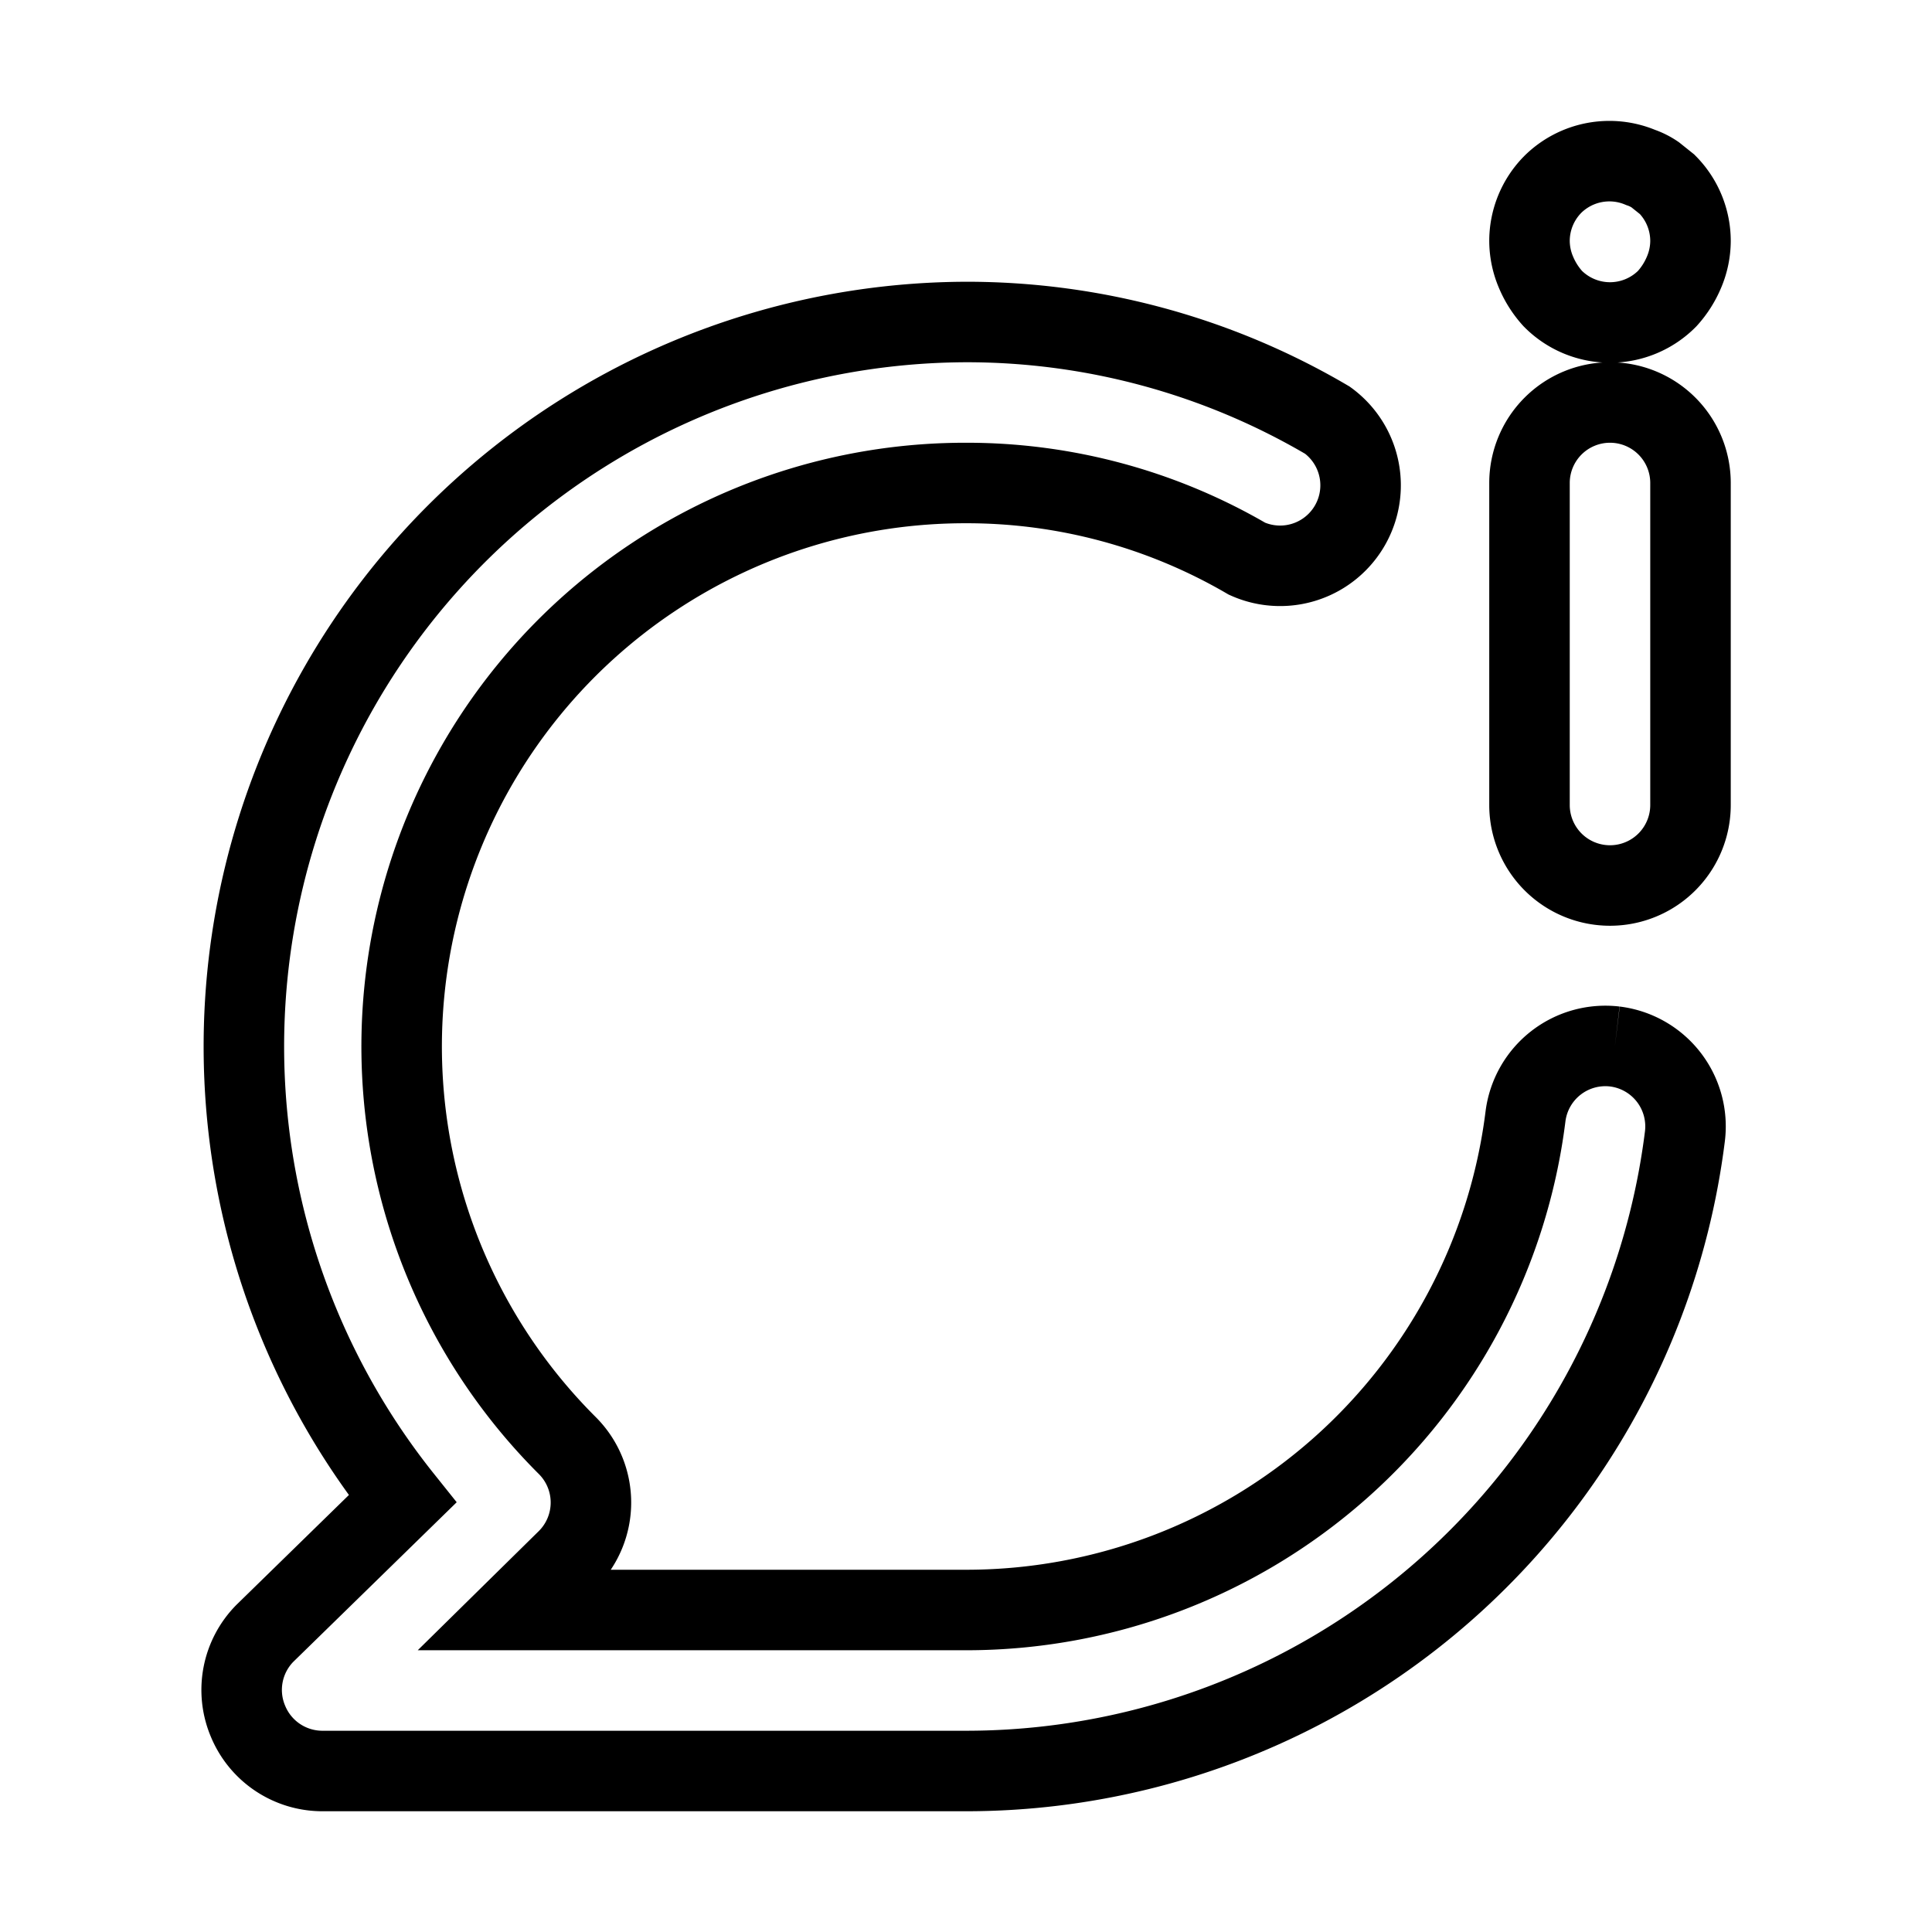<svg xmlns="http://www.w3.org/2000/svg" viewBox="0 0 24 24" fill="none" stroke="currentColor"><path d="M19.29,3.71a1,1,0,0,0,1.42,0,1.15,1.15,0,0,0,.21-.33A1,1,0,0,0,21,3a1,1,0,0,0-.29-.71l-.15-.12a.76.76,0,0,0-.18-.09,1,1,0,0,0-1.09.21A1,1,0,0,0,19,3a1,1,0,0,0,.08.38A1.15,1.15,0,0,0,19.29,3.71ZM20,5a1,1,0,0,0-1,1v4a1,1,0,0,0,2,0V6A1,1,0,0,0,20,5Zm.06,8a1,1,0,0,0-1.11.87A7,7,0,0,1,12,20H6.41l.64-.63a1,1,0,0,0,0-1.41A7,7,0,0,1,12,6a6.91,6.91,0,0,1,3.49.94,1,1,0,0,0,1-1.72A8.84,8.84,0,0,0,12,4,9,9,0,0,0,5,18.62L3.29,20.29a1,1,0,0,0-.21,1.09A1,1,0,0,0,4,22h8a9,9,0,0,0,8.93-7.88A1,1,0,0,0,20.06,13Z"/></svg>